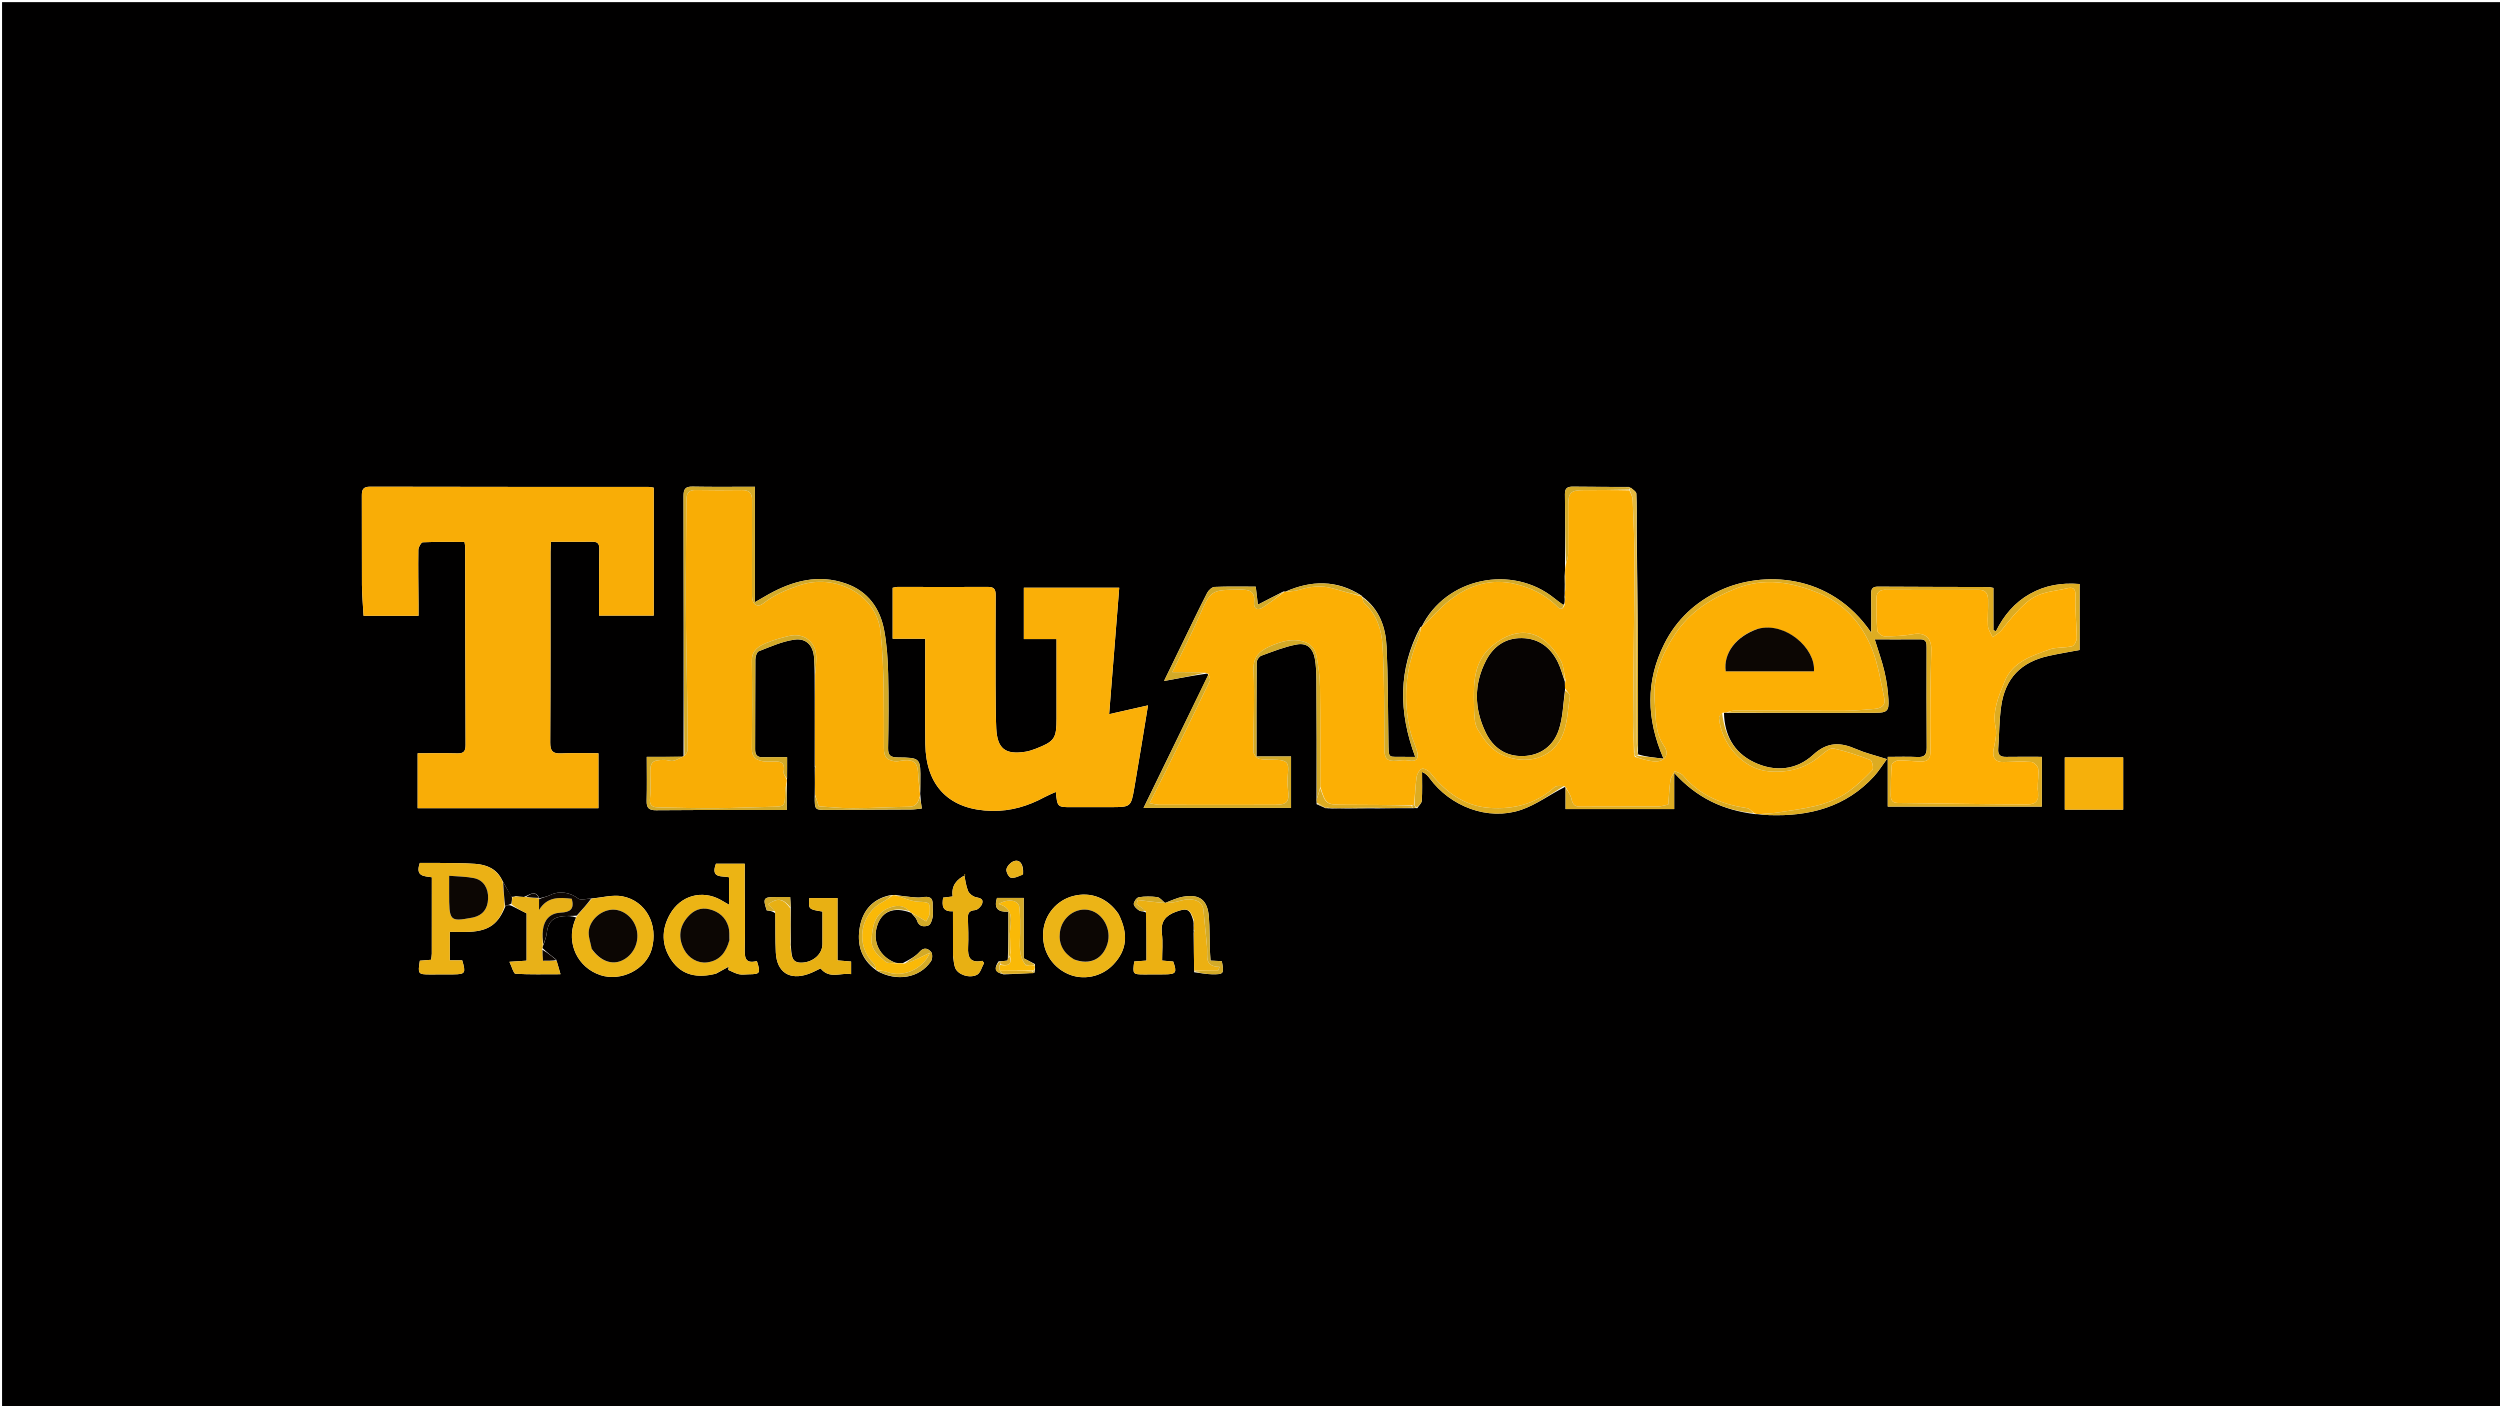 <svg version="1.1" id="Layer_1" xmlns="http://www.w3.org/2000/svg" xmlns:xlink="http://www.w3.org/1999/xlink" x="0px" y="0px"
	 width="100%" viewBox="0 0 1280 720" enable-background="new 0 0 1280 720" xml:space="preserve">
<path fill="#010000" opacity="1" stroke="none" 
	d="
M868,721 
	C578.703,721 289.905,721 1.054,721 
	C1.054,481.066 1.054,241.132 1.054,1.099 
	C427.547,1.099 854.095,1.099 1280.821,1.099 
	C1280.821,241 1280.821,481 1280.821,721 
	C1143.465,721 1005.983,721 868,721 
M511.259,492.208 
	C509.522,494.968 508.416,497.565 513.865,498.897 
	C518.946,498.695 524.027,498.492 529.713,497.972 
	C529.746,497.539 529.78,497.105 529.95,496.087 
	C529.885,495.494 529.821,494.902 529.916,493.619 
	C528.312,492.792 526.709,491.965 524.166,490.654 
	C524.166,481.008 524.166,470.462 524.166,459.751 
	C519.047,459.751 514.674,459.751 510.454,459.751 
	C508.859,464.855 510.694,467.076 516.299,466.776 
	C516.299,474.744 516.299,482.367 516.013,490.919 
	C515.943,491.236 515.872,491.552 515.87,491.839 
	C515.87,491.839 515.907,491.755 514.943,491.933 
	C513.971,492.049 512.999,492.165 511.259,492.208 
M705.874,413.894 
	C711.588,413.803 717.301,413.712 723.664,413.805 
	C724.104,413.738 724.544,413.67 725.658,413.784 
	C726.468,412.484 727.9,411.22 727.978,409.877 
	C728.26,405.007 728.089,400.111 728.089,395.225 
	C730.154,396.093 731.123,397.314 732.043,398.57 
	C742.378,412.68 761.642,420.498 778.87,414.615 
	C786.699,411.941 793.654,406.71 801.221,402.945 
	C801.221,402.945 801.595,402.946 801.562,403.856 
	C801.562,407.27 801.562,410.684 801.562,414.249 
	C820.31,414.249 838.488,414.249 857.183,414.249 
	C857.183,408.263 857.183,402.734 857.183,395.722 
	C868.791,408.524 882.275,414.848 898.687,416.835 
	C899.451,416.829 900.214,416.824 901.766,417.067 
	C903.092,417.157 904.417,417.287 905.745,417.332 
	C926.378,418.04 945.016,413.268 959.509,397.454 
	C961.776,394.981 963.557,392.063 966.066,388.671 
	C960.116,386.763 955.093,385.594 950.444,383.565 
	C942.304,380.014 935.739,379.672 928.258,386.531 
	C919.765,394.318 908.723,395.441 897.928,390.212 
	C887.499,385.161 882.936,376.144 882.671,364.948 
	C883.128,364.882 883.584,364.815 884.919,364.981 
	C910.084,364.975 935.249,364.998 960.414,364.939 
	C966.162,364.925 967.229,363.947 966.891,358.169 
	C966.61,353.375 965.936,348.546 964.84,343.872 
	C963.571,338.459 961.65,333.198 959.851,327.347 
	C967.954,327.347 975.592,327.39 983.229,327.327 
	C986.49,327.3 986.426,329.437 986.424,331.713 
	C986.409,348.711 986.335,365.708 986.483,382.704 
	C986.515,386.359 985.421,387.802 981.646,387.596 
	C976.746,387.33 971.821,387.531 966.534,387.531 
	C966.534,396.352 966.534,404.461 966.534,412.972 
	C992.854,412.972 1019.073,412.972 1045.427,412.972 
	C1045.427,404.348 1045.427,396.127 1045.427,387.503 
	C1039.071,387.503 1033.106,387.419 1027.145,387.539 
	C1024.177,387.598 1022.852,386.515 1023.077,383.451 
	C1023.614,376.146 1023.57,368.766 1024.604,361.537 
	C1026.64,347.299 1034.723,338.966 1048.831,335.829 
	C1054.15,334.646 1059.539,333.781 1064.768,332.796 
	C1064.768,321.369 1064.768,310.296 1064.768,299.024 
	C1055.475,298.249 1047.108,299.7 1039.306,304.094 
	C1031.486,308.499 1025.947,315.11 1021.928,323.2 
	C1021.495,323.015 1021.061,322.829 1020.627,322.644 
	C1020.627,315.448 1020.627,308.252 1020.627,301.033 
	C1019.325,300.79 1018.692,300.57 1018.058,300.568 
	C999.226,300.503 980.394,300.509 961.563,300.364 
	C958.535,300.341 957.963,301.66 958.023,304.303 
	C958.162,310.497 958.067,316.696 958.067,323.937 
	C937.029,293.038 902.075,292.344 880.722,302.298 
	C868.076,308.192 858.297,317.278 852.06,329.785 
	C842.667,348.622 842.786,367.837 851.753,388.444 
	C846.58,387.865 842.661,387.427 838.773,386.278 
	C838.673,385.819 838.573,385.361 838.677,384 
	C838.653,364.35 838.715,344.699 838.578,325.05 
	C838.453,307.244 838.11,289.439 838.017,270.628 
	C837.99,264.662 838.112,258.689 837.804,252.738 
	C837.747,251.638 835.957,250.628 834.064,249.323 
	C824.572,249.284 815.079,249.306 805.589,249.169 
	C802.821,249.129 801.195,249.677 801.242,252.945 
	C801.412,264.923 801.417,276.904 801.283,289.716 
	C801.302,291.138 801.32,292.56 801.104,294.847 
	C801.155,297.244 801.207,299.641 801.109,302.747 
	C801.154,303.467 801.199,304.187 801.042,305.606 
	C801.104,306.083 801.166,306.56 801.093,307.958 
	C801.081,308.578 801.068,309.198 800.29,309.769 
	C798.85,308.656 797.386,307.573 795.974,306.427 
	C774.13,288.695 740.217,295.847 727.885,320.894 
	C727.885,320.894 727.798,320.777 727.212,321.143 
	C715.81,342.565 716.03,364.652 724.612,387.54 
	C722.139,387.54 720.839,387.575 719.541,387.534 
	C710.351,387.246 711.048,389.258 710.867,379.062 
	C710.584,363.088 710.69,347.096 709.935,331.144 
	C709.46,321.115 706.251,311.863 697.508,305.473 
	C697.508,305.473 697.421,305.452 697.048,304.911 
	C684.381,296.772 671.263,297.117 657.996,302.999 
	C657.996,302.999 657.863,302.831 657.129,302.837 
	C652.904,305.017 648.679,307.197 644.04,309.591 
	C643.671,306.512 643.35,303.827 642.936,300.372 
	C635.738,300.372 628.779,300.208 621.84,300.515 
	C620.51,300.574 618.756,302.223 618.059,303.581 
	C613.811,311.857 609.807,320.259 605.73,328.624 
	C602.646,334.954 599.575,341.29 595.995,348.659 
	C603.796,347.205 610.428,345.969 617.876,344.899 
	C618.153,344.921 618.429,344.943 618.597,345.722 
	C607.633,368.223 596.67,390.725 585.498,413.652 
	C611.141,413.652 635.892,413.652 661.013,413.652 
	C661.013,404.892 661.013,396.495 661.013,387.295 
	C655.208,387.295 649.486,387.295 643.324,387.295 
	C643.324,370.705 643.272,354.907 643.429,339.112 
	C643.441,337.935 644.705,336.11 645.796,335.714 
	C651.806,333.53 657.83,331.066 664.073,329.942 
	C669.139,329.03 672.183,331.863 673.177,337.1 
	C673.884,340.826 673.976,344.706 674.002,348.52 
	C674.139,368.668 674.169,388.817 674.056,409.633 
	C674.113,410.087 674.17,410.54 674.093,411.74 
	C675.613,412.384 677.132,413.029 678.901,413.87 
	C678.901,413.87 679.205,413.763 679.205,413.763 
	C679.205,413.763 679.238,413.442 679.708,413.877 
	C680.124,413.838 680.54,413.799 681.84,413.937 
	C684.237,413.877 686.634,413.817 689.944,413.944 
	C694.945,413.87 699.945,413.796 705.874,413.894 
M448.435,496.613 
	C448.435,496.613 448.573,496.613 449.036,497.089 
	C459.08,502.755 470.732,500.805 476.634,492.199 
	C477.432,491.034 477.513,488.253 476.689,487.346 
	C475.24,485.754 473.18,484.67 470.846,487.324 
	C468.739,489.72 465.697,491.293 462.241,493.122 
	C461.132,493.154 460.023,493.186 458.305,492.878 
	C450.154,489.785 446.397,481.79 449.231,473.567 
	C451.647,466.559 457.712,464.111 466.25,467.27 
	C466.437,467.329 466.623,467.388 467.141,468.039 
	C467.938,469.079 469.119,470.007 469.459,471.18 
	C470.434,474.542 473.124,474.631 475.363,473.829 
	C476.512,473.417 477.252,470.955 477.549,469.307 
	C477.894,467.39 477.433,465.343 477.532,463.363 
	C477.742,459.184 475.468,458.855 472.121,459.406 
	C470.208,459.721 468.173,459.431 466.207,459.255 
	C463.777,459.038 461.361,458.656 458.327,458.202 
	C457.918,458.269 457.509,458.336 456.331,458.254 
	C447.212,459.928 441.898,465.773 440.268,474.467 
	C438.644,483.126 440.696,490.988 448.435,496.613 
M275.868,459.327 
	C273.721,455.667 271.325,458.12 268.178,459.259 
	C266.787,459.175 265.395,459.091 263.776,458.795 
	C263.448,458.677 263.186,458.77 262.746,459.285 
	C262.746,459.285 262.444,459.17 261.67,458.955 
	C260.276,456.342 258.883,453.729 257.075,450.626 
	C254.325,444.777 249.135,442.728 243.258,442.294 
	C237.289,441.853 231.28,441.933 225.287,441.838 
	C221.715,441.781 218.142,441.827 214.959,441.827 
	C212.466,448.92 217.327,448.524 221.102,449.155 
	C221.102,462.399 221.11,475.366 221.087,488.332 
	C221.085,489.298 220.862,490.263 220.719,491.41 
	C219.61,491.503 218.646,491.586 217.682,491.666 
	C216.751,491.744 215.821,491.82 214.967,491.89 
	C213.88,498.686 214.031,498.895 220.178,498.92 
	C224.175,498.936 228.172,498.925 232.169,498.875 
	C238.217,498.799 238.575,498.251 236.647,491.699 
	C234.696,491.699 232.623,491.699 230.302,491.699 
	C230.302,486.731 230.302,482.171 230.302,477.105 
	C233.94,477.105 237.257,477.252 240.557,477.078 
	C250.439,476.554 255.315,472.901 258.882,463.684 
	C259.824,463.462 260.766,463.24 261.908,463.766 
	C264.381,465.006 266.853,466.245 269.616,467.63 
	C269.616,475.217 269.616,483.422 269.616,491.859 
	C266.919,492.04 264.541,492.2 260.833,492.449 
	C262.142,495.148 262.935,498.498 263.928,498.559 
	C271.278,499.007 278.668,498.802 286.974,498.802 
	C286.126,495.815 285.568,493.849 284.749,491.255 
	C282.462,489.493 280.174,487.731 277.671,485.335 
	C277.744,484.9 277.816,484.466 278.391,483.461 
	C278.923,481.575 279.73,479.717 279.933,477.796 
	C280.523,472.222 282.956,469.58 288.586,469.081 
	C290.72,468.892 292.883,469.025 294.97,469.757 
	C294.719,470.373 294.457,470.984 294.221,471.606 
	C289.88,483.06 295.836,495.476 307.489,499.273 
	C318.044,502.712 330.716,496.314 333.647,486.067 
	C337.212,473.599 330.841,461.28 318.663,458.926 
	C313.729,457.972 308.296,459.601 302.346,460.071 
	C300.178,460.112 297.297,461.062 295.976,460.024 
	C292.055,456.945 286.438,455.904 281.931,458.166 
	C280.105,459.082 277.988,459.42 275.976,460.012 
	C275.976,460.012 275.983,459.983 275.868,459.327 
M611.122,477.922 
	C611.212,484.282 611.301,490.643 611.415,497.788 
	C614.412,498.149 617.405,498.767 620.408,498.818 
	C626.62,498.924 626.815,498.555 625.563,492.125 
	C623.819,492.036 622.032,491.944 619.799,491.83 
	C619.679,489.933 619.518,488.152 619.462,486.367 
	C619.285,480.72 619.39,475.051 618.938,469.427 
	C618.24,460.756 614.189,457.605 605.612,459.155 
	C602.3,459.754 599.171,461.369 596.529,462.316 
	C595.021,461.138 593.864,459.505 592.514,459.327 
	C589.411,458.917 586.165,458.903 583.082,459.392 
	C581.992,459.565 580.455,461.689 580.496,462.876 
	C580.537,464.058 582.126,465.458 583.366,466.236 
	C584.215,466.768 585.63,466.396 586.99,467.42 
	C586.99,475.514 586.99,483.608 586.99,491.819 
	C584.451,492.007 582.548,492.148 580.724,492.283 
	C579.885,498.82 579.937,498.895 585.982,498.916 
	C589.472,498.928 592.962,498.922 596.452,498.87 
	C602.173,498.784 602.679,497.997 600.686,492.32 
	C599.099,492.176 597.47,492.029 595.001,491.807 
	C595.001,487.127 595.457,482.475 594.889,477.951 
	C594.128,471.889 596.693,468.764 602.111,466.798 
	C607.782,464.74 609.322,465.257 611.043,471.692 
	C611.111,472.137 611.179,472.582 611.124,473.76 
	C611.178,474.498 611.233,475.236 611.131,476.485 
	C611.182,476.656 611.233,476.826 611.122,477.922 
M349.132,387.527 
	C343.364,387.527 337.597,387.527 331.148,387.527 
	C331.148,395.501 331.291,402.765 331.088,410.02 
	C330.985,413.726 332.329,414.889 336.013,414.845 
	C351.794,414.656 367.578,414.726 383.361,414.707 
	C389.784,414.699 396.207,414.705 402.795,414.705 
	C402.795,409.533 402.795,405.258 402.942,400.357 
	C402.894,399.934 402.846,399.511 403.005,398.175 
	C403.005,394.881 403.005,391.588 403.005,387.674 
	C398.579,387.674 394.615,387.584 390.657,387.704 
	C387.642,387.795 386.602,386.512 386.62,383.534 
	C386.714,368.239 386.614,352.942 386.737,337.647 
	C386.749,336.188 387.476,333.822 388.476,333.434 
	C394.425,331.122 400.426,328.4 406.653,327.503 
	C412.967,326.593 416.441,330.637 416.841,337.04 
	C417.006,339.687 417.091,342.339 417.091,345.92 
	C417.152,361.271 417.212,376.622 417.114,392.487 
	C417.171,392.656 417.228,392.826 417.139,393.916 
	C417.204,398.272 417.268,402.628 417.13,407.833 
	C417.106,414.71 417.106,414.721 423.692,414.693 
	C437.945,414.632 452.198,414.575 466.451,414.47 
	C468.175,414.457 469.896,414.156 471.977,413.954 
	C471.616,411.563 471.349,409.795 471.235,407.332 
	C471.15,406.87 471.066,406.407 471.181,405.171 
	C471.19,403.505 471.189,401.838 471.21,400.172 
	C471.36,388.071 471.362,387.95 459.585,387.803 
	C456.008,387.759 454.629,386.821 454.701,382.989 
	C454.937,370.328 455.045,357.654 454.736,344.997 
	C454.554,337.537 454.071,329.988 452.687,322.675 
	C450.559,311.427 444.426,302.775 433.212,298.818 
	C419.103,293.839 406.012,297.35 393.477,304.314 
	C391.521,305.401 389.598,306.547 386.511,308.328 
	C386.511,287.898 386.511,268.7 386.511,249.225 
	C375.348,249.225 365.028,249.381 354.716,249.144 
	C350.891,249.056 349.961,250.363 349.97,254.034 
	C350.091,298.361 350.056,342.687 349.953,387.074 
	C349.953,387.074 350.012,387.183 349.132,387.527 
M404.888,464.257 
	C404.788,462.709 404.687,461.16 404.565,459.281 
	C401.721,459.281 399.444,459.288 397.168,459.28 
	C390.963,459.256 390.501,459.937 392.584,466.107 
	C394.028,466.292 395.483,466.478 397.019,467.641 
	C397.067,474.297 396.892,480.964 397.216,487.606 
	C397.715,497.84 404.302,502.085 414.01,498.628 
	C416.183,497.854 418.221,496.705 420.129,495.818 
	C424.734,501.465 430.441,497.895 435.767,498.747 
	C435.767,496.228 435.767,494.336 435.767,492.314 
	C433.343,492.109 431.283,491.935 428.807,491.726 
	C428.807,480.948 428.807,470.531 428.807,459.811 
	C423.672,459.811 418.997,459.811 414.365,459.811 
	C413.936,465.545 413.936,465.545 421.103,466.712 
	C421.103,472.211 421.135,477.813 421.094,483.415 
	C421.057,488.464 416.43,492.622 410.622,492.894 
	C404.735,493.169 405.401,488.561 404.913,484.337 
	C404.847,483.914 404.781,483.492 404.878,482.138 
	C404.813,476.458 404.749,470.778 404.888,464.257 
M306.396,398.526 
	C306.396,394.415 306.396,390.305 306.396,385.667 
	C299.661,385.667 293.51,385.432 287.388,385.747 
	C283.067,385.97 281.686,384.632 281.713,380.16 
	C281.911,347.673 281.836,315.184 281.863,282.696 
	C281.864,281.078 282.007,279.46 282.104,277.395 
	C289.548,277.395 296.521,277.443 303.492,277.373 
	C306.527,277.343 306.901,278.96 306.846,281.539 
	C306.675,289.7 306.736,297.865 306.713,306.028 
	C306.704,309.115 306.711,312.201 306.711,315.173 
	C316.654,315.173 325.703,315.173 334.722,315.173 
	C334.722,293.09 334.722,271.499 334.722,249.698 
	C333.643,249.537 332.851,249.316 332.058,249.316 
	C284.576,249.291 237.094,249.326 189.612,249.194 
	C185.827,249.183 185.245,250.711 185.266,253.924 
	C185.364,269.084 185.214,284.245 185.315,299.405 
	C185.35,304.672 185.853,309.935 186.147,315.279 
	C195.685,315.279 204.749,315.279 214.284,315.279 
	C214.284,313.107 214.294,311.316 214.282,309.524 
	C214.22,300.195 214.054,290.864 214.192,281.538 
	C214.212,280.171 215.611,277.686 216.459,277.649 
	C223.538,277.333 230.637,277.469 237.822,277.469 
	C237.993,278.692 238.159,279.33 238.16,279.969 
	C238.221,313.789 238.231,347.61 238.374,381.43 
	C238.388,384.682 237.402,385.838 234.105,385.739 
	C227.349,385.538 220.582,385.679 213.839,385.679 
	C213.839,395.543 213.839,404.634 213.839,413.8 
	C244.795,413.8 275.355,413.8 306.398,413.8 
	C306.398,408.772 306.398,404.142 306.396,398.526 
M509.726,350.5 
	C509.725,335.34 509.66,320.179 509.776,305.02 
	C509.799,301.988 509.253,300.476 505.734,300.504 
	C490.408,300.627 475.08,300.5 459.753,300.499 
	C458.822,300.499 457.891,300.804 457.045,300.952 
	C457.045,309.697 457.045,318.101 457.045,327.027 
	C462.713,327.027 467.954,327.027 473.724,327.027 
	C473.724,329.32 473.724,331.107 473.724,332.894 
	C473.725,348.888 473.569,364.884 473.765,380.876 
	C474.032,402.679 486.253,414.8 508.023,415.167 
	C517.588,415.328 526.425,412.664 534.777,408.138 
	C536.585,407.158 538.515,406.402 540.594,405.45 
	C541.375,413.268 541.375,413.269 548.828,413.267 
	C555.492,413.266 562.157,413.283 568.821,413.254 
	C578.942,413.209 579.062,413.215 580.789,403.279 
	C583.171,389.573 585.351,375.833 587.775,361.157 
	C580.974,362.698 574.781,364.101 567.874,365.665 
	C569.628,343.724 571.319,322.56 573.049,300.911 
	C556.598,300.911 540.421,300.911 524.211,300.911 
	C524.211,309.682 524.211,318.093 524.211,327.187 
	C529.96,327.187 535.343,327.187 540.952,327.187 
	C540.952,341.193 540.945,354.508 540.954,367.823 
	C540.961,378.123 539.945,379.646 530.195,383.404 
	C528.496,384.059 526.723,384.637 524.931,384.916 
	C514.696,386.511 510.605,383.32 510.084,372.985 
	C509.724,365.835 509.829,358.662 509.726,350.5 
M366.738,498.44 
	C368.855,497.267 370.972,496.094 373.09,494.921 
	C373.025,495.481 372.959,496.041 372.894,496.602 
	C374.688,497.358 376.424,498.365 378.292,498.794 
	C379.872,499.158 381.606,498.861 383.272,498.843 
	C389.217,498.778 389.51,498.352 387.515,492.066 
	C381.14,493.741 381.205,489.767 381.31,485.05 
	C381.533,475.061 381.325,465.062 381.302,455.067 
	C381.291,450.793 381.3,446.52 381.3,442.227 
	C375.964,442.227 371.206,442.227 366.577,442.227 
	C363.596,450.04 369.991,448.284 373.267,449.17 
	C373.267,453.879 373.267,458.245 373.267,463.244 
	C371.426,462.173 370.188,461.419 368.92,460.721 
	C359.371,455.464 348.459,458.531 343.06,468.032 
	C338.515,476.032 338.685,484.148 343.813,491.624 
	C349.191,499.463 357.14,500.92 366.738,498.44 
M572.649,467.904 
	C567.096,459.742 558.431,456.373 549.288,458.822 
	C541.023,461.036 534.966,468.198 534.161,476.71 
	C533.262,486.208 538.123,494.716 546.667,498.597 
	C554.484,502.149 564,500.202 570.039,493.815 
	C576.936,486.521 577.887,478.403 572.649,467.904 
M1069.525,414.534 
	C1075.284,414.534 1081.043,414.534 1087.068,414.534 
	C1087.068,405.095 1087.068,396.553 1087.068,387.781 
	C1076.893,387.781 1067.03,387.781 1057.171,387.781 
	C1057.171,396.867 1057.171,405.559 1057.171,414.538 
	C1061.246,414.538 1064.894,414.538 1069.525,414.534 
M487.961,489.644 
	C488.301,491.602 488.362,493.663 489.042,495.495 
	C490.315,498.917 496.196,501.117 500.222,499.075 
	C501.99,498.178 502.666,495.13 503.838,493.059 
	C503.546,492.691 503.255,492.323 502.963,491.955 
	C496.603,493.251 495.417,490.013 495.665,484.969 
	C495.91,479.995 495.723,474.994 495.568,470.009 
	C495.486,467.336 496.348,466.226 499.208,465.97 
	C500.55,465.85 502.384,464.109 502.84,462.722 
	C503.74,459.984 501.476,459.837 499.387,459.295 
	C497.916,458.914 496.182,457.495 495.619,456.111 
	C494.558,453.501 494.255,450.583 493.657,447.789 
	C493.645,447.735 493.879,447.63 493.998,447.549 
	C494.055,447.652 494.113,447.755 494.283,448.058 
	C489.77,450.222 486.958,453.573 487.778,458.998 
	C485.902,459.225 484.472,459.398 482.89,459.59 
	C482.261,463.632 482.376,466.845 487.919,466.572 
	C487.919,474.173 487.919,481.471 487.961,489.644 
M523.82,447.566 
	C524.188,442.563 522.177,439.718 518.896,441.008 
	C517.344,441.618 515.626,443.482 515.311,445.045 
	C515.045,446.36 516.471,449.119 517.56,449.357 
	C519.379,449.755 521.527,448.653 523.82,447.566 
z"/>
<path fill="#FCAF04" opacity="1" stroke="none" 
	d="
M801.056,309.818 
	C801.068,309.198 801.081,308.578 801.32,307.314 
	C801.445,306.082 801.344,305.494 801.244,304.907 
	C801.199,304.187 801.154,303.467 801.371,302.085 
	C801.534,298.943 801.436,296.462 801.338,293.982 
	C801.32,292.56 801.302,291.138 801.692,289.122 
	C802.38,286.775 802.882,285.025 802.901,283.269 
	C802.985,275.163 802.92,267.056 802.938,258.949 
	C802.952,252.107 804.141,250.975 811.117,250.947 
	C818.726,250.917 826.335,250.859 834.254,251.069 
	C835.037,252.859 835.866,254.379 835.927,255.93 
	C836.345,266.552 836.895,277.182 836.853,287.807 
	C836.75,314.569 836.307,341.33 836.119,368.092 
	C836.08,373.725 836.549,379.361 836.57,385.077 
	C836.523,385.767 836.69,386.374 836.893,387.023 
	C836.93,387.065 837.006,387.147 837.117,387.504 
	C840.611,388.557 843.973,389.695 847.379,389.846 
	C852.417,390.069 854.927,386.152 852.024,381.99 
	C847.087,374.911 847.869,366.754 847.207,359.119 
	C846.114,346.527 850.725,335.11 857.699,324.612 
	C865.379,313.051 876.332,306.25 889.007,301.27 
	C903.568,295.551 917.486,298.075 931.093,303.638 
	C944.26,309.021 953.274,319.271 958.441,332.209 
	C961.659,340.268 962.958,349.124 964.791,357.693 
	C965.58,361.382 962.787,362.699 959.677,362.963 
	C954.382,363.412 949.069,363.931 943.763,363.941 
	C925.28,363.978 906.797,363.785 888.313,363.763 
	C886.89,363.761 885.465,364.405 884.041,364.749 
	C883.584,364.815 883.128,364.882 882.058,364.894 
	C880.986,365.802 880.054,366.809 880.14,367.72 
	C881.367,380.666 892.09,393.806 905.755,394.949 
	C916.007,395.807 925.089,393.21 932.899,386.282 
	C934.559,384.808 937.148,382.839 938.839,383.215 
	C945.231,384.637 951.504,386.736 957.621,389.102 
	C958.565,389.467 959.41,393.452 958.676,394.229 
	C954.947,398.18 950.944,401.987 946.554,405.178 
	C935.804,412.993 922.859,413.962 910.308,415.987 
	C907.233,416.483 904.089,416.552 900.977,416.818 
	C900.214,416.824 899.451,416.829 898.255,416.424 
	C896.744,415.245 895.742,413.961 894.574,413.787 
	C881.736,411.872 870.329,407.32 861.72,397.063 
	C860.769,395.93 858.915,395.555 857.481,394.828 
	C856.711,396.369 855.499,397.844 855.259,399.463 
	C854.662,403.487 854.508,407.578 854.153,411.925 
	C852.228,412.309 850.464,412.954 848.696,412.965 
	C835.537,413.048 822.377,412.95 809.217,413.044 
	C806.298,413.065 805.204,411.879 804.609,409.094 
	C804.147,406.928 802.638,404.987 801.595,402.946 
	C801.595,402.946 801.221,402.945 800.964,402.502 
	C799.064,402.375 796.919,402.135 795.856,403.094 
	C786.405,411.617 775.035,414.475 762.85,413.661 
	C749.897,412.796 740.197,405.631 732.3,395.668 
	C731.366,394.49 728.992,393.216 727.982,393.641 
	C726.679,394.19 725.499,396.327 725.283,397.919 
	C724.645,402.62 724.507,407.389 723.892,412.153 
	C723.427,412.216 723.244,412.258 722.591,412.245 
	C711.024,412.14 699.926,412.092 688.828,412.039 
	C678.901,411.991 678.901,411.988 675.972,402.729 
	C675.943,385.424 676.093,368.599 675.843,351.779 
	C675.76,346.177 675.017,340.512 673.839,335.035 
	C673.361,332.816 671.319,330.122 669.285,329.203 
	C663.512,326.595 657.521,327.904 651.882,330.203 
	C646.036,332.587 641.389,335.284 641.807,343.45 
	C642.512,357.219 641.667,371.064 641.742,384.876 
	C641.749,386.152 643.501,388.261 644.748,388.52 
	C647.755,389.147 650.946,388.839 654.056,389.031 
	C658.941,389.332 659.992,390.846 659.451,395.647 
	C659.137,398.431 659.083,401.314 659.433,404.087 
	C660.234,410.436 659.172,412.036 652.889,412.059 
	C633.068,412.132 613.246,412.1 593.425,412.053 
	C592.056,412.049 590.688,411.586 588.556,411.198 
	C591.468,405.484 594.064,400.529 596.535,395.513 
	C604.223,379.911 611.898,364.302 619.431,348.626 
	C619.862,347.729 618.978,346.2 618.706,344.965 
	C618.429,344.943 618.153,344.921 617.321,344.51 
	C611.393,344.12 606.019,344.12 600.235,344.12 
	C604.95,334.404 609.819,325.171 613.969,315.625 
	C619.781,302.255 619.933,302.029 634.534,301.868 
	C639.41,301.814 642.767,302.446 642.111,308.529 
	C641.794,311.469 643.793,312.717 646.247,311.184 
	C650.283,308.663 654.007,305.642 657.863,302.831 
	C657.863,302.831 657.996,302.999 658.358,302.983 
	C660.848,302.674 663.067,302.667 665.088,302.033 
	C670.772,300.248 676.427,299.543 682.257,301.229 
	C687.297,302.688 692.365,304.048 697.421,305.452 
	C697.421,305.452 697.508,305.473 697.453,305.872 
	C697.787,307.157 697.948,308.295 698.602,308.893 
	C704.931,314.669 707.383,322.594 707.842,330.367 
	C708.89,348.102 708.689,365.916 708.791,383.699 
	C708.817,388.277 710.354,390.015 714.909,389.507 
	C717.032,389.271 719.259,388.992 721.318,389.378 
	C725.766,390.211 726.409,387.9 725.512,384.564 
	C724.614,381.225 722.931,378.087 722.136,374.731 
	C718.308,358.576 719.433,342.784 725.954,327.421 
	C726.844,325.324 727.197,322.997 727.798,320.777 
	C727.798,320.777 727.885,320.894 728.165,320.817 
	C733.018,316.243 737.234,311.29 742.244,307.346 
	C752.173,299.532 763.333,295.905 776.168,299.076 
	C783.911,300.989 790.714,304.317 796.545,309.801 
	C797.599,310.792 799.573,313.469 801.056,309.818 
M801.223,352.298 
	C801.209,351.201 801.195,350.104 801.557,348.349 
	C800.761,344.915 800.691,341.08 799.05,338.113 
	C790.301,322.292 777.331,319.767 764.106,330.575 
	C754.371,338.531 754.392,350.005 754.686,361.22 
	C754.798,365.463 754.691,370.401 756.755,373.742 
	C759.866,378.775 763.348,383.973 769.441,386.612 
	C781.128,391.674 793.967,388.722 799.491,377.555 
	C802.581,371.308 802.657,363.532 803.786,356.397 
	C803.938,355.435 802.301,354.191 801.223,352.298 
M899.7,322.036 
	C888.808,325.84 882.286,334.481 883.57,343.725 
	C898.612,343.725 913.69,343.725 928.741,343.725 
	C929.739,331.915 914.054,318.174 899.7,322.036 
z"/>
<path fill="#F9AD06" opacity="1" stroke="none" 
	d="
M306.397,399.019 
	C306.398,404.142 306.398,408.772 306.398,413.8 
	C275.355,413.8 244.795,413.8 213.839,413.8 
	C213.839,404.634 213.839,395.543 213.839,385.679 
	C220.582,385.679 227.349,385.538 234.105,385.739 
	C237.402,385.838 238.388,384.682 238.374,381.43 
	C238.231,347.61 238.221,313.789 238.16,279.969 
	C238.159,279.33 237.993,278.692 237.822,277.469 
	C230.637,277.469 223.538,277.333 216.459,277.649 
	C215.611,277.686 214.212,280.171 214.192,281.538 
	C214.054,290.864 214.22,300.195 214.282,309.524 
	C214.294,311.316 214.284,313.107 214.284,315.279 
	C204.749,315.279 195.685,315.279 186.147,315.279 
	C185.853,309.935 185.35,304.672 185.315,299.405 
	C185.214,284.245 185.364,269.084 185.266,253.924 
	C185.245,250.711 185.827,249.183 189.612,249.194 
	C237.094,249.326 284.576,249.291 332.058,249.316 
	C332.851,249.316 333.643,249.537 334.722,249.698 
	C334.722,271.499 334.722,293.09 334.722,315.173 
	C325.703,315.173 316.654,315.173 306.711,315.173 
	C306.711,312.201 306.704,309.115 306.713,306.028 
	C306.736,297.865 306.675,289.7 306.846,281.539 
	C306.901,278.96 306.527,277.343 303.492,277.373 
	C296.521,277.443 289.548,277.395 282.104,277.395 
	C282.007,279.46 281.864,281.078 281.863,282.696 
	C281.836,315.184 281.911,347.673 281.713,380.16 
	C281.686,384.632 283.067,385.97 287.388,385.747 
	C293.51,385.432 299.661,385.667 306.396,385.667 
	C306.396,390.305 306.396,394.415 306.397,399.019 
z"/>
<path fill="#F9AD05" opacity="1" stroke="none" 
	d="
M417.332,406.984 
	C417.268,402.628 417.204,398.272 417.319,393.347 
	C417.62,392.457 417.545,392.189 417.273,391.973 
	C417.212,376.622 417.152,361.271 417.343,345.097 
	C417.716,341.621 417.988,338.965 417.928,336.318 
	C417.753,328.64 411.558,323.812 404.039,325.596 
	C400.159,326.517 396.256,327.571 392.59,329.107 
	C388.593,330.782 384.867,332.795 384.943,338.351 
	C385.149,353.347 385.142,368.348 384.943,383.344 
	C384.889,387.478 386.99,389.067 390.411,389.721 
	C392.025,390.03 393.734,389.969 395.391,389.892 
	C399.097,389.717 402.177,389.917 401.227,395.133 
	C401.011,396.317 402.237,397.763 402.798,399.089 
	C402.846,399.511 402.894,399.934 402.673,401.025 
	C402.268,403.007 402.037,404.319 402.01,405.636 
	C401.856,413.054 401.872,412.966 394.405,413.1 
	C385.115,413.266 375.829,413.764 366.54,413.809 
	C356.586,413.858 346.629,413.588 336.675,413.366 
	C333.649,413.299 332.396,411.933 332.813,408.552 
	C333.298,404.621 333.034,400.587 332.945,396.601 
	C332.802,390.178 333.781,389.077 340.305,389.066 
	C341.78,389.064 343.349,389.854 344.709,389.547 
	C346.56,389.128 348.252,388.004 350.012,387.183 
	C350.012,387.183 349.953,387.074 350.332,387.026 
	C351.145,386.08 351.949,385.184 351.956,384.281 
	C352.022,376.327 352.008,368.37 351.901,360.416 
	C351.667,343.11 351.203,325.807 351.134,308.501 
	C351.065,290.872 351.381,273.241 351.471,255.611 
	C351.488,252.258 352.893,250.834 356.32,250.898 
	C364.146,251.044 371.979,251.074 379.806,250.929 
	C383.735,250.856 385.132,252.575 385.069,256.338 
	C384.947,263.666 385.062,270.997 385.057,278.326 
	C385.05,287.321 384.941,296.317 385.037,305.311 
	C385.081,309.47 387.801,311.272 390.703,309.006 
	C396.264,304.663 402.454,302.041 409.117,299.726 
	C427.454,293.354 448.802,304.211 450.821,323.39 
	C452.903,343.158 452.498,363.216 452.547,383.149 
	C452.558,387.766 454.339,389.171 457.926,389.751 
	C459.503,390.005 461.206,389.444 462.856,389.289 
	C467.875,388.82 469.811,390.63 470.05,395.656 
	C470.213,399.093 470.661,402.516 470.982,405.945 
	C471.066,406.407 471.15,406.87 470.927,407.962 
	C469.95,411.198 468.8,412.989 465.609,413.043 
	C455.992,413.205 446.379,413.798 436.763,413.833 
	C430.725,413.855 424.684,413.176 419.21,412.846 
	C418.434,410.425 417.883,408.705 417.332,406.984 
z"/>
<path fill="#FAAF07" opacity="1" stroke="none" 
	d="
M509.726,351 
	C509.829,358.662 509.724,365.835 510.084,372.985 
	C510.605,383.32 514.696,386.511 524.931,384.916 
	C526.723,384.637 528.496,384.059 530.195,383.404 
	C539.945,379.646 540.961,378.123 540.954,367.823 
	C540.945,354.508 540.952,341.193 540.952,327.187 
	C535.343,327.187 529.96,327.187 524.211,327.187 
	C524.211,318.093 524.211,309.682 524.211,300.911 
	C540.421,300.911 556.598,300.911 573.049,300.911 
	C571.319,322.56 569.628,343.724 567.874,365.665 
	C574.781,364.101 580.974,362.698 587.775,361.157 
	C585.351,375.833 583.171,389.573 580.789,403.279 
	C579.062,413.215 578.942,413.209 568.821,413.254 
	C562.157,413.283 555.492,413.266 548.828,413.267 
	C541.375,413.269 541.375,413.268 540.594,405.45 
	C538.515,406.402 536.585,407.158 534.777,408.138 
	C526.425,412.664 517.588,415.328 508.023,415.167 
	C486.253,414.8 474.032,402.679 473.765,380.876 
	C473.569,364.884 473.725,348.888 473.724,332.894 
	C473.724,331.107 473.724,329.32 473.724,327.027 
	C467.954,327.027 462.713,327.027 457.045,327.027 
	C457.045,318.101 457.045,309.697 457.045,300.952 
	C457.891,300.804 458.822,300.499 459.753,300.499 
	C475.08,300.5 490.408,300.627 505.734,300.504 
	C509.253,300.476 509.799,301.988 509.776,305.02 
	C509.66,320.179 509.725,335.34 509.726,351 
z"/>
<path fill="#DDAC22" opacity="1" stroke="none" 
	d="
M884.48,364.865 
	C885.465,364.405 886.89,363.761 888.313,363.763 
	C906.797,363.785 925.28,363.978 943.763,363.941 
	C949.069,363.931 954.382,363.412 959.677,362.963 
	C962.787,362.699 965.58,361.382 964.791,357.693 
	C962.958,349.124 961.659,340.268 958.441,332.209 
	C953.274,319.271 944.26,309.021 931.093,303.638 
	C917.486,298.075 903.568,295.551 889.007,301.27 
	C876.332,306.25 865.379,313.051 857.699,324.612 
	C850.725,335.11 846.114,346.527 847.207,359.119 
	C847.869,366.754 847.087,374.911 852.024,381.99 
	C854.927,386.152 852.417,390.069 847.379,389.846 
	C843.973,389.695 840.611,388.557 837.406,387.466 
	C837.969,387.044 838.356,387.016 838.742,386.989 
	C842.661,387.427 846.58,387.865 851.753,388.444 
	C842.786,367.837 842.667,348.622 852.06,329.785 
	C858.297,317.278 868.076,308.192 880.722,302.298 
	C902.075,292.344 937.029,293.038 958.067,323.937 
	C958.067,316.696 958.162,310.497 958.023,304.303 
	C957.963,301.66 958.535,300.341 961.563,300.364 
	C980.394,300.509 999.226,300.503 1018.058,300.568 
	C1018.692,300.57 1019.325,300.79 1020.627,301.033 
	C1020.627,308.252 1020.627,315.448 1020.627,322.644 
	C1021.061,322.829 1021.495,323.015 1021.928,323.2 
	C1025.947,315.11 1031.486,308.499 1039.306,304.094 
	C1047.108,299.7 1055.475,298.249 1064.768,299.024 
	C1064.768,310.296 1064.768,321.369 1064.768,332.796 
	C1059.539,333.781 1054.15,334.646 1048.831,335.829 
	C1034.723,338.966 1026.64,347.299 1024.604,361.537 
	C1023.57,368.766 1023.614,376.146 1023.077,383.451 
	C1022.852,386.515 1024.177,387.598 1027.145,387.539 
	C1033.106,387.419 1039.071,387.503 1045.427,387.503 
	C1045.427,396.127 1045.427,404.348 1045.427,412.972 
	C1019.073,412.972 992.854,412.972 966.534,412.972 
	C966.534,404.461 966.534,396.352 966.534,387.531 
	C971.821,387.531 976.746,387.33 981.646,387.596 
	C985.421,387.802 986.515,386.359 986.483,382.704 
	C986.335,365.708 986.409,348.711 986.424,331.713 
	C986.426,329.437 986.49,327.3 983.229,327.327 
	C975.592,327.39 967.954,327.347 959.851,327.347 
	C961.65,333.198 963.571,338.459 964.84,343.872 
	C965.936,348.546 966.61,353.375 966.891,358.169 
	C967.229,363.947 966.162,364.925 960.414,364.939 
	C935.249,364.998 910.084,364.975 884.48,364.865 
M1043.183,403.195 
	C1043.361,399.983 1043.91,396.728 1043.542,393.579 
	C1043.387,392.258 1041.365,390.237 1040.064,390.133 
	C1035.439,389.764 1030.753,389.959 1026.102,390.177 
	C1021.841,390.376 1019.966,388.204 1020.68,383.955 
	C1021.311,380.198 1022.554,376.164 1021.791,372.626 
	C1019.922,363.954 1023.283,356.625 1026.287,349.093 
	C1030.419,338.735 1040.166,335.878 1049.281,332.537 
	C1052.857,331.227 1057.091,331.81 1060.867,330.883 
	C1061.999,330.606 1063.319,328.134 1063.31,326.676 
	C1063.263,319.583 1062.326,312.471 1062.656,305.409 
	C1062.845,301.36 1061.458,300.399 1058.258,301.21 
	C1051.331,302.965 1044.356,302.696 1037.848,308.267 
	C1032.698,312.676 1028.836,317.508 1024.837,322.611 
	C1023.66,324.113 1021.765,325.053 1020.199,326.251 
	C1019.364,324.32 1017.939,322.426 1017.813,320.449 
	C1017.527,315.986 1018.077,311.475 1017.906,306.999 
	C1017.8,304.227 1016.875,301.967 1013.114,302.002 
	C998.527,302.139 983.938,302.023 969.35,302.003 
	C968.184,302.001 967.014,302.068 965.853,301.998 
	C962.899,301.821 960.799,302.953 960.755,306.072 
	C960.676,311.673 960.699,317.296 961.179,322.867 
	C961.276,323.996 963.586,325.807 964.874,325.805 
	C969.786,325.797 974.773,325.579 979.591,324.682 
	C985.57,323.57 988.989,326.738 988.829,332.709 
	C988.369,349.827 988.134,366.962 988.424,384.081 
	C988.499,388.504 987.189,389.975 983.34,389.901 
	C979.553,389.828 975.769,389.248 971.992,389.326 
	C970.791,389.351 968.668,390.685 968.59,391.564 
	C968.14,396.676 968.102,401.83 968.074,406.971 
	C968.062,409.276 968.603,411.096 971.718,411.125 
	C993.513,411.332 1015.306,411.78 1037.101,411.909 
	C1042.974,411.943 1044.315,409.847 1043.183,403.195 
z"/>
<path fill="#ECB414" opacity="1" stroke="none" 
	d="
M366.369,498.588 
	C357.14,500.92 349.191,499.463 343.813,491.624 
	C338.685,484.148 338.515,476.032 343.06,468.032 
	C348.459,458.531 359.371,455.464 368.92,460.721 
	C370.188,461.419 371.426,462.173 373.267,463.244 
	C373.267,458.245 373.267,453.879 373.267,449.17 
	C369.991,448.284 363.596,450.04 366.577,442.227 
	C371.206,442.227 375.964,442.227 381.3,442.227 
	C381.3,446.52 381.291,450.793 381.302,455.067 
	C381.325,465.062 381.533,475.061 381.31,485.05 
	C381.205,489.767 381.14,493.741 387.515,492.066 
	C389.51,498.352 389.217,498.778 383.272,498.843 
	C381.606,498.861 379.872,499.158 378.292,498.794 
	C376.424,498.365 374.688,497.358 372.894,496.602 
	C372.959,496.041 373.025,495.481 373.09,494.921 
	C370.972,496.094 368.855,497.267 366.369,498.588 
M373.56,480.909 
	C373.389,478.776 373.561,476.543 372.976,474.53 
	C371.565,469.672 368.074,466.743 363.225,465.544 
	C358.725,464.43 355.092,466.089 352.124,469.469 
	C347.802,474.393 347.142,480.143 350.211,486.098 
	C352.481,490.504 357.204,493.36 362.071,492.735 
	C368.485,491.91 371.787,487.598 373.56,480.909 
z"/>
<path fill="#EBB115" opacity="1" stroke="none" 
	d="
M258.358,463.952 
	C255.315,472.901 250.439,476.554 240.557,477.078 
	C237.257,477.252 233.94,477.105 230.302,477.105 
	C230.302,482.171 230.302,486.731 230.302,491.699 
	C232.623,491.699 234.696,491.699 236.647,491.699 
	C238.575,498.251 238.217,498.799 232.169,498.875 
	C228.172,498.925 224.175,498.936 220.178,498.92 
	C214.031,498.895 213.88,498.686 214.967,491.89 
	C215.821,491.82 216.751,491.744 217.682,491.666 
	C218.646,491.586 219.61,491.503 220.719,491.41 
	C220.862,490.263 221.085,489.298 221.087,488.332 
	C221.11,475.366 221.102,462.399 221.102,449.155 
	C217.327,448.524 212.466,448.92 214.959,441.827 
	C218.142,441.827 221.715,441.781 225.287,441.838 
	C231.28,441.933 237.289,441.853 243.258,442.294 
	C249.135,442.728 254.325,444.777 257.364,451.326 
	C257.888,456.001 258.123,459.976 258.358,463.952 
M229.96,457.529 
	C229.945,471.693 230.221,471.984 241.678,469.851 
	C241.842,469.821 242.008,469.804 242.17,469.767 
	C247.11,468.647 249.676,465.463 249.908,460.167 
	C250.143,454.827 247.601,450.625 242.76,449.614 
	C238.801,448.786 234.663,448.807 229.963,448.396 
	C229.963,451.657 229.963,454.103 229.96,457.529 
z"/>
<path fill="#ECB416" opacity="1" stroke="none" 
	d="
M572.823,468.226 
	C577.887,478.403 576.936,486.521 570.039,493.815 
	C564,500.202 554.484,502.149 546.667,498.597 
	C538.123,494.716 533.262,486.208 534.161,476.71 
	C534.966,468.198 541.023,461.036 549.288,458.822 
	C558.431,456.373 567.096,459.742 572.823,468.226 
M550.273,491.392 
	C558.064,494.304 564.637,491.081 567.022,483.182 
	C569.188,476.012 564.894,467.805 558.065,466.059 
	C551.051,464.265 543.667,469.437 542.671,477.253 
	C541.912,483.214 544.333,487.941 550.273,491.392 
z"/>
<path fill="#ECB416" opacity="1" stroke="none" 
	d="
M303.09,460.054 
	C308.296,459.601 313.729,457.972 318.663,458.926 
	C330.841,461.28 337.212,473.599 333.647,486.067 
	C330.716,496.314 318.044,502.712 307.489,499.273 
	C295.836,495.476 289.88,483.06 294.221,471.606 
	C294.457,470.984 294.719,470.373 295.261,469.175 
	C298.065,465.747 300.577,462.9 303.09,460.054 
M303.119,486.153 
	C307.398,492.051 313.195,494.182 318.444,491.787 
	C324.117,489.199 327.301,482.86 326.1,476.547 
	C324.953,470.516 319.808,465.866 314.145,465.743 
	C308.469,465.619 302.409,470.276 301.493,476.364 
	C301.057,479.262 302.312,482.415 303.119,486.153 
z"/>
<path fill="#F6B00B" opacity="1" stroke="none" 
	d="
M1069.033,414.536 
	C1064.894,414.538 1061.246,414.538 1057.171,414.538 
	C1057.171,405.559 1057.171,396.867 1057.171,387.781 
	C1067.03,387.781 1076.893,387.781 1087.068,387.781 
	C1087.068,396.553 1087.068,405.095 1087.068,414.534 
	C1081.043,414.534 1075.284,414.534 1069.033,414.536 
z"/>
<path fill="#E8B013" opacity="1" stroke="none" 
	d="
M404.723,484.957 
	C405.401,488.561 404.735,493.169 410.622,492.894 
	C416.43,492.622 421.057,488.464 421.094,483.415 
	C421.135,477.813 421.103,472.211 421.103,466.712 
	C413.936,465.545 413.936,465.545 414.365,459.811 
	C418.997,459.811 423.672,459.811 428.807,459.811 
	C428.807,470.531 428.807,480.948 428.807,491.726 
	C431.283,491.935 433.343,492.109 435.767,492.314 
	C435.767,494.336 435.767,496.228 435.767,498.747 
	C430.441,497.895 424.734,501.465 420.129,495.818 
	C418.221,496.705 416.183,497.854 414.01,498.628 
	C404.302,502.085 397.715,497.84 397.216,487.606 
	C396.892,480.964 397.067,474.297 396.877,466.867 
	C395.58,465.101 394.426,464.109 393.184,463.042 
	C398.183,459.446 400.952,460.033 404.684,465.098 
	C404.749,470.778 404.813,476.458 404.659,482.769 
	C404.535,483.92 404.629,484.438 404.723,484.957 
z"/>
<path fill="#D3AA28" opacity="1" stroke="none" 
	d="
M471.082,405.558 
	C470.661,402.516 470.213,399.093 470.05,395.656 
	C469.811,390.63 467.875,388.82 462.856,389.289 
	C461.206,389.444 459.503,390.005 457.926,389.751 
	C454.339,389.171 452.558,387.766 452.547,383.149 
	C452.498,363.216 452.903,343.158 450.821,323.39 
	C448.802,304.211 427.454,293.354 409.117,299.726 
	C402.454,302.041 396.264,304.663 390.703,309.006 
	C387.801,311.272 385.081,309.47 385.037,305.311 
	C384.941,296.317 385.05,287.321 385.057,278.326 
	C385.062,270.997 384.947,263.666 385.069,256.338 
	C385.132,252.575 383.735,250.856 379.806,250.929 
	C371.979,251.074 364.146,251.044 356.32,250.898 
	C352.893,250.834 351.488,252.258 351.471,255.611 
	C351.381,273.241 351.065,290.872 351.134,308.501 
	C351.203,325.807 351.667,343.11 351.901,360.416 
	C352.008,368.37 352.022,376.327 351.956,384.281 
	C351.949,385.184 351.145,386.08 350.386,386.997 
	C350.056,342.687 350.091,298.361 349.97,254.034 
	C349.961,250.363 350.891,249.056 354.716,249.144 
	C365.028,249.381 375.348,249.225 386.511,249.225 
	C386.511,268.7 386.511,287.898 386.511,308.328 
	C389.598,306.547 391.521,305.401 393.477,304.314 
	C406.012,297.35 419.103,293.839 433.212,298.818 
	C444.426,302.775 450.559,311.427 452.687,322.675 
	C454.071,329.988 454.554,337.537 454.736,344.997 
	C455.045,357.654 454.937,370.328 454.701,382.989 
	C454.629,386.821 456.008,387.759 459.585,387.803 
	C471.362,387.95 471.36,388.071 471.21,400.172 
	C471.189,401.838 471.19,403.505 471.082,405.558 
z"/>
<path fill="#ECB012" opacity="1" stroke="none" 
	d="
M611.391,497.004 
	C611.301,490.643 611.212,484.282 611.302,477.348 
	C611.601,476.466 611.536,476.199 611.287,475.974 
	C611.233,475.236 611.178,474.498 611.323,473.212 
	C611.417,472.119 611.313,471.575 611.208,471.032 
	C609.322,465.257 607.782,464.74 602.111,466.798 
	C596.693,468.764 594.128,471.889 594.889,477.951 
	C595.457,482.475 595.001,487.127 595.001,491.807 
	C597.47,492.029 599.099,492.176 600.686,492.32 
	C602.679,497.997 602.173,498.784 596.452,498.87 
	C592.962,498.922 589.472,498.928 585.982,498.916 
	C579.937,498.895 579.885,498.82 580.724,492.283 
	C582.548,492.148 584.451,492.007 586.99,491.819 
	C586.99,483.608 586.99,475.514 586.703,466.706 
	C584.936,464.983 583.457,463.973 581.977,462.964 
	C582.169,462.239 582.36,461.515 582.552,460.79 
	C586.443,461.256 590.325,461.812 594.227,462.149 
	C596.303,462.329 598.44,462.335 600.498,462.051 
	C603.416,461.649 606.326,460.292 609.167,460.471 
	C612.399,460.675 615.812,461.675 616.177,466.129 
	C616.7,472.509 617.527,478.865 618.028,485.246 
	C618.366,489.557 616.477,494.903 624.458,495.045 
	C624.176,495.698 623.894,496.351 623.612,497.004 
	C619.538,497.004 615.465,497.004 611.391,497.004 
z"/>
<path fill="#D3AA28" opacity="1" stroke="none" 
	d="
M618.652,345.344 
	C618.978,346.2 619.862,347.729 619.431,348.626 
	C611.898,364.302 604.223,379.911 596.535,395.513 
	C594.064,400.529 591.468,405.484 588.556,411.198 
	C590.688,411.586 592.056,412.049 593.425,412.053 
	C613.246,412.1 633.068,412.132 652.889,412.059 
	C659.172,412.036 660.234,410.436 659.433,404.087 
	C659.083,401.314 659.137,398.431 659.451,395.647 
	C659.992,390.846 658.941,389.332 654.056,389.031 
	C650.946,388.839 647.755,389.147 644.748,388.52 
	C643.501,388.261 641.749,386.152 641.742,384.876 
	C641.667,371.064 642.512,357.219 641.807,343.45 
	C641.389,335.284 646.036,332.587 651.882,330.203 
	C657.521,327.904 663.512,326.595 669.285,329.203 
	C671.319,330.122 673.361,332.816 673.839,335.035 
	C675.017,340.512 675.76,346.177 675.843,351.779 
	C676.093,368.599 675.943,385.424 675.958,403.068 
	C675.39,405.581 674.813,407.273 674.237,408.966 
	C674.169,388.817 674.139,368.668 674.002,348.52 
	C673.976,344.706 673.884,340.826 673.177,337.1 
	C672.183,331.863 669.139,329.03 664.073,329.942 
	C657.83,331.066 651.806,333.53 645.796,335.714 
	C644.705,336.11 643.441,337.935 643.429,339.112 
	C643.272,354.907 643.324,370.705 643.324,387.295 
	C649.486,387.295 655.208,387.295 661.013,387.295 
	C661.013,396.495 661.013,404.892 661.013,413.652 
	C635.892,413.652 611.141,413.652 585.498,413.652 
	C596.67,390.725 607.633,368.223 618.652,345.344 
z"/>
<path fill="#E8B118" opacity="1" stroke="none" 
	d="
M264.004,459.007 
	C265.395,459.091 266.787,459.175 268.955,459.278 
	C271.815,459.526 273.899,459.754 275.983,459.983 
	C275.983,459.983 275.976,460.012 275.979,460.409 
	C275.983,462.518 275.983,464.229 275.983,465.94 
	C280.221,458.932 286.448,459.455 292.757,460.17 
	C294.215,465.575 291.809,467.042 287.048,467.274 
	C281.726,467.533 278.608,470.8 277.967,476.127 
	C277.655,478.728 277.898,481.395 277.889,484.031 
	C277.816,484.466 277.744,484.9 277.647,485.974 
	C277.756,488.36 277.891,490.108 278.027,491.884 
	C280.73,491.884 282.87,491.884 285.009,491.884 
	C285.568,493.849 286.126,495.815 286.974,498.802 
	C278.668,498.802 271.278,499.007 263.928,498.559 
	C262.935,498.498 262.142,495.148 260.833,492.449 
	C264.541,492.2 266.919,492.04 269.616,491.859 
	C269.616,483.422 269.616,475.217 269.616,467.63 
	C266.853,466.245 264.381,465.006 261.893,463.008 
	C262.066,461.223 262.255,460.196 262.444,459.17 
	C262.444,459.17 262.746,459.285 263.128,459.25 
	C263.675,459.145 263.839,459.076 264.004,459.007 
z"/>
<path fill="#E8B013" opacity="1" stroke="none" 
	d="
M487.94,489.206 
	C487.919,481.471 487.919,474.173 487.919,466.572 
	C482.376,466.845 482.261,463.632 482.89,459.59 
	C484.472,459.398 485.902,459.225 487.778,458.998 
	C486.958,453.573 489.77,450.222 494.283,448.058 
	C494.113,447.755 494.055,447.652 493.997,447.549 
	C493.879,447.63 493.645,447.735 493.657,447.789 
	C494.255,450.583 494.558,453.501 495.619,456.111 
	C496.182,457.495 497.916,458.914 499.387,459.295 
	C501.476,459.837 503.74,459.984 502.84,462.722 
	C502.384,464.109 500.55,465.85 499.208,465.97 
	C496.348,466.226 495.486,467.336 495.568,470.009 
	C495.723,474.994 495.91,479.995 495.665,484.969 
	C495.417,490.013 496.603,493.251 502.963,491.955 
	C503.255,492.323 503.546,492.691 503.838,493.059 
	C502.666,495.13 501.99,498.178 500.222,499.075 
	C496.196,501.117 490.315,498.917 489.042,495.495 
	C488.362,493.663 488.301,491.602 487.94,489.206 
z"/>
<path fill="#DDAC22" opacity="1" stroke="none" 
	d="
M901.372,416.942 
	C904.089,416.552 907.233,416.483 910.308,415.987 
	C922.859,413.962 935.804,412.993 946.554,405.178 
	C950.944,401.987 954.947,398.18 958.676,394.229 
	C959.41,393.452 958.565,389.467 957.621,389.102 
	C951.504,386.736 945.231,384.637 938.839,383.215 
	C937.148,382.839 934.559,384.808 932.899,386.282 
	C925.089,393.21 916.007,395.807 905.755,394.949 
	C892.09,393.806 881.367,380.666 880.14,367.72 
	C880.054,366.809 880.986,365.802 881.711,364.908 
	C882.936,376.144 887.499,385.161 897.928,390.212 
	C908.723,395.441 919.765,394.318 928.258,386.531 
	C935.739,379.672 942.304,380.014 950.444,383.565 
	C955.093,385.594 960.116,386.763 966.066,388.671 
	C963.557,392.063 961.776,394.981 959.509,397.454 
	C945.016,413.268 926.378,418.04 905.745,417.332 
	C904.417,417.287 903.092,417.157 901.372,416.942 
z"/>
<path fill="#FAB907" opacity="1" stroke="none" 
	d="
M457.1,458.402 
	C457.509,458.336 457.918,458.269 458.873,458.529 
	C463.05,459.855 466.65,461.524 470.32,461.694 
	C475.836,461.949 476.36,461.911 475.974,467.678 
	C475.88,469.078 474.819,470.414 474.203,471.779 
	C473.021,471.047 471.853,470.292 470.654,469.591 
	C469.388,468.85 468.092,468.16 466.81,467.448 
	C466.623,467.388 466.437,467.329 465.883,466.763 
	C462.559,462.999 458.797,463.488 455.397,464.753 
	C447.759,467.597 446.545,474.515 446.243,481.399 
	C446.023,486.434 449.944,489.591 453.461,492.424 
	C454.693,493.416 457.064,492.994 458.914,493.218 
	C460.023,493.186 461.132,493.154 462.932,493.359 
	C465.752,492.646 467.891,491.719 470.008,490.742 
	C471.667,489.976 473.299,489.149 476.099,487.787 
	C472.758,496.342 461.806,500.599 454.643,497.766 
	C452.762,497.022 450.604,496.978 448.573,496.613 
	C448.573,496.613 448.435,496.613 448.49,496.191 
	C448.118,494.925 447.868,493.904 447.234,493.265 
	C437.738,483.691 440.264,467.751 452.239,461.622 
	C453.958,460.742 455.485,459.485 457.1,458.402 
z"/>
<path fill="#D3AA28" opacity="1" stroke="none" 
	d="
M727.505,320.96 
	C727.197,322.997 726.844,325.324 725.954,327.421 
	C719.433,342.784 718.308,358.576 722.136,374.731 
	C722.931,378.087 724.614,381.225 725.512,384.564 
	C726.409,387.9 725.766,390.211 721.318,389.378 
	C719.259,388.992 717.032,389.271 714.909,389.507 
	C710.354,390.015 708.817,388.277 708.791,383.699 
	C708.689,365.916 708.89,348.102 707.842,330.367 
	C707.383,322.594 704.931,314.669 698.602,308.893 
	C697.948,308.295 697.787,307.157 697.469,305.913 
	C706.251,311.863 709.46,321.115 709.935,331.144 
	C710.69,347.096 710.584,363.088 710.867,379.062 
	C711.048,389.258 710.351,387.246 719.541,387.534 
	C720.839,387.575 722.139,387.54 724.612,387.54 
	C716.03,364.652 715.81,342.565 727.505,320.96 
z"/>
<path fill="#DDAC22" opacity="1" stroke="none" 
	d="
M801.578,403.401 
	C802.638,404.987 804.147,406.928 804.609,409.094 
	C805.204,411.879 806.298,413.065 809.217,413.044 
	C822.377,412.95 835.537,413.048 848.696,412.965 
	C850.464,412.954 852.228,412.309 854.153,411.925 
	C854.508,407.578 854.662,403.487 855.259,399.463 
	C855.499,397.844 856.711,396.369 857.481,394.828 
	C858.915,395.555 860.769,395.93 861.72,397.063 
	C870.329,407.32 881.736,411.872 894.574,413.787 
	C895.742,413.961 896.744,415.245 897.885,416.323 
	C882.275,414.848 868.791,408.524 857.183,395.722 
	C857.183,402.734 857.183,408.263 857.183,414.249 
	C838.488,414.249 820.31,414.249 801.562,414.249 
	C801.562,410.684 801.562,407.27 801.578,403.401 
z"/>
<path fill="#DDAC22" opacity="1" stroke="none" 
	d="
M724.174,412.132 
	C724.507,407.389 724.645,402.62 725.283,397.919 
	C725.499,396.327 726.679,394.19 727.982,393.641 
	C728.992,393.216 731.366,394.49 732.3,395.668 
	C740.197,405.631 749.897,412.796 762.85,413.661 
	C775.035,414.475 786.405,411.617 795.856,403.094 
	C796.919,402.135 799.064,402.375 800.856,402.349 
	C793.654,406.71 786.699,411.941 778.87,414.615 
	C761.642,420.498 742.378,412.68 732.043,398.57 
	C731.123,397.314 730.154,396.093 728.089,395.225 
	C728.089,400.111 728.26,405.007 727.978,409.877 
	C727.9,411.22 726.468,412.484 725.276,413.48 
	C724.654,412.828 724.414,412.48 724.174,412.132 
z"/>
<path fill="#D3AA28" opacity="1" stroke="none" 
	d="
M657.496,302.834 
	C654.007,305.642 650.283,308.663 646.247,311.184 
	C643.793,312.717 641.794,311.469 642.111,308.529 
	C642.767,302.446 639.41,301.814 634.534,301.868 
	C619.933,302.029 619.781,302.255 613.969,315.625 
	C609.819,325.171 604.95,334.404 600.235,344.12 
	C606.019,344.12 611.393,344.12 616.913,344.426 
	C610.428,345.969 603.796,347.205 595.995,348.659 
	C599.575,341.29 602.646,334.954 605.73,328.624 
	C609.807,320.259 613.811,311.857 618.059,303.581 
	C618.756,302.223 620.51,300.574 621.84,300.515 
	C628.779,300.208 635.738,300.372 642.936,300.372 
	C643.35,303.827 643.671,306.512 644.04,309.591 
	C648.679,307.197 652.904,305.017 657.496,302.834 
z"/>
<path fill="#D3AA28" opacity="1" stroke="none" 
	d="
M402.902,398.632 
	C402.237,397.763 401.011,396.317 401.227,395.133 
	C402.177,389.917 399.097,389.717 395.391,389.892 
	C393.734,389.969 392.025,390.03 390.411,389.721 
	C386.99,389.067 384.889,387.478 384.943,383.344 
	C385.142,368.348 385.149,353.347 384.943,338.351 
	C384.867,332.795 388.593,330.782 392.59,329.107 
	C396.256,327.571 400.159,326.517 404.039,325.596 
	C411.558,323.812 417.753,328.64 417.928,336.318 
	C417.988,338.965 417.716,341.621 417.404,344.631 
	C417.091,342.339 417.006,339.687 416.841,337.04 
	C416.441,330.637 412.967,326.593 406.653,327.503 
	C400.426,328.4 394.425,331.122 388.476,333.434 
	C387.476,333.822 386.749,336.188 386.737,337.647 
	C386.614,352.942 386.714,368.239 386.62,383.534 
	C386.602,386.512 387.642,387.795 390.657,387.704 
	C394.615,387.584 398.579,387.674 403.005,387.674 
	C403.005,391.588 403.005,394.881 402.902,398.632 
z"/>
<path fill="#FAB907" opacity="1" stroke="none" 
	d="
M529.757,494.309 
	C529.821,494.902 529.885,495.494 529.655,496.424 
	C529.36,496.762 528.922,496.904 528.461,496.943 
	C522.684,497.025 517.369,497.069 512.01,497.061 
	C511.965,497.008 511.885,496.9 511.898,496.553 
	C511.909,495.514 511.908,494.82 511.941,494.077 
	C511.976,494.027 512.047,493.926 512.341,494.062 
	C515.806,494.58 518.257,494.182 517.198,489.674 
	C517.174,488.954 517.151,488.542 517.308,487.771 
	C517.335,484.261 517.181,481.111 517.035,477.546 
	C517.584,471.459 519.423,465.332 511.336,462.81 
	C516.328,459.899 521.53,460.884 521.923,464.585 
	C522.391,468.995 522.364,473.473 522.308,477.919 
	C522.237,483.481 521.235,489.157 525.203,494.215 
	C525.859,494.318 526.418,494.222 527.326,494.118 
	C528.368,494.177 529.063,494.243 529.757,494.309 
z"/>
<path fill="#D3AA28" opacity="1" stroke="none" 
	d="
M611.403,497.396 
	C615.465,497.004 619.538,497.004 623.612,497.004 
	C623.894,496.351 624.176,495.698 624.458,495.045 
	C616.477,494.903 618.366,489.557 618.028,485.246 
	C617.527,478.865 616.7,472.509 616.177,466.129 
	C615.812,461.675 612.399,460.675 609.167,460.471 
	C606.326,460.292 603.416,461.649 600.498,462.051 
	C598.44,462.335 596.303,462.329 594.227,462.149 
	C590.325,461.812 586.443,461.256 582.552,460.79 
	C582.36,461.515 582.169,462.239 581.977,462.964 
	C583.457,463.973 584.936,464.983 586.604,466.21 
	C585.63,466.396 584.215,466.768 583.366,466.236 
	C582.126,465.458 580.537,464.058 580.496,462.876 
	C580.455,461.689 581.992,459.565 583.082,459.392 
	C586.165,458.903 589.411,458.917 592.514,459.327 
	C593.864,459.505 595.021,461.138 596.529,462.316 
	C599.171,461.369 602.3,459.754 605.612,459.155 
	C614.189,457.605 618.24,460.756 618.938,469.427 
	C619.39,475.051 619.285,480.72 619.462,486.367 
	C619.518,488.152 619.679,489.933 619.799,491.83 
	C622.032,491.944 623.819,492.036 625.563,492.125 
	C626.815,498.555 626.62,498.924 620.408,498.818 
	C617.405,498.767 614.412,498.149 611.403,497.396 
z"/>
<path fill="#D3AA28" opacity="1" stroke="none" 
	d="
M349.572,387.355 
	C348.252,388.004 346.56,389.128 344.709,389.547 
	C343.349,389.854 341.78,389.064 340.305,389.066 
	C333.781,389.077 332.802,390.178 332.945,396.601 
	C333.034,400.587 333.298,404.621 332.813,408.552 
	C332.396,411.933 333.649,413.299 336.675,413.366 
	C346.629,413.588 356.586,413.858 366.54,413.809 
	C375.829,413.764 385.115,413.266 394.405,413.1 
	C401.872,412.966 401.856,413.054 402.01,405.636 
	C402.037,404.319 402.268,403.007 402.6,401.338 
	C402.795,405.258 402.795,409.533 402.795,414.705 
	C396.207,414.705 389.784,414.699 383.361,414.707 
	C367.578,414.726 351.794,414.656 336.013,414.845 
	C332.329,414.889 330.985,413.726 331.088,410.02 
	C331.291,402.765 331.148,395.501 331.148,387.527 
	C337.597,387.527 343.364,387.527 349.572,387.355 
z"/>
<path fill="#E4B940" opacity="1" stroke="none" 
	d="
M838.758,386.633 
	C838.356,387.016 837.969,387.044 837.295,387.109 
	C837.006,387.147 836.93,387.065 836.909,386.691 
	C836.854,385.877 836.819,385.436 836.785,384.995 
	C836.549,379.361 836.08,373.725 836.119,368.092 
	C836.307,341.33 836.75,314.569 836.853,287.807 
	C836.895,277.182 836.345,266.552 835.927,255.93 
	C835.866,254.379 835.037,252.859 834.375,250.911 
	C834.446,250.191 834.706,249.884 834.967,249.576 
	C835.957,250.628 837.747,251.638 837.804,252.738 
	C838.112,258.689 837.99,264.662 837.922,271.544 
	C837.863,307.808 837.889,343.155 837.956,378.502 
	C837.96,380.635 838.293,382.769 838.472,384.902 
	C838.573,385.361 838.673,385.819 838.758,386.633 
z"/>
<path fill="#D3AA28" opacity="1" stroke="none" 
	d="
M800.673,309.794 
	C799.573,313.469 797.599,310.792 796.545,309.801 
	C790.714,304.317 783.911,300.989 776.168,299.076 
	C763.333,295.905 752.173,299.532 742.244,307.346 
	C737.234,311.29 733.018,316.243 728.102,320.78 
	C740.217,295.847 774.13,288.695 795.974,306.427 
	C797.386,307.573 798.85,308.656 800.673,309.794 
z"/>
<path fill="#D3AA28" opacity="1" stroke="none" 
	d="
M525.106,494.016 
	C521.235,489.157 522.237,483.481 522.308,477.919 
	C522.364,473.473 522.391,468.995 521.923,464.585 
	C521.53,460.884 516.328,459.899 511.336,462.81 
	C519.423,465.332 517.584,471.459 517.026,478.007 
	C517.047,481.964 517.087,485.048 517.127,488.131 
	C517.151,488.542 517.174,488.954 516.973,489.679 
	C516.747,489.993 516.299,489.991 516.299,489.991 
	C516.299,482.367 516.299,474.744 516.299,466.776 
	C510.694,467.076 508.859,464.855 510.454,459.751 
	C514.674,459.751 519.047,459.751 524.166,459.751 
	C524.166,470.462 524.166,481.008 524.166,490.654 
	C526.709,491.965 528.312,492.792 529.836,493.964 
	C529.063,494.243 528.368,494.177 527.015,494.079 
	C525.94,494.036 525.523,494.026 525.106,494.016 
z"/>
<path fill="#0C0603" opacity="1" stroke="none" 
	d="
M278.14,483.746 
	C277.898,481.395 277.655,478.728 277.967,476.127 
	C278.608,470.8 281.726,467.533 287.048,467.274 
	C291.809,467.042 294.215,465.575 292.757,460.17 
	C286.448,459.455 280.221,458.932 275.983,465.94 
	C275.983,464.229 275.983,462.518 275.993,460.414 
	C277.988,459.42 280.105,459.082 281.931,458.166 
	C286.438,455.904 292.055,456.945 295.976,460.024 
	C297.297,461.062 300.178,460.112 302.718,460.063 
	C300.577,462.9 298.065,465.747 295.292,468.802 
	C292.883,469.025 290.72,468.892 288.586,469.081 
	C282.956,469.58 280.523,472.222 279.933,477.796 
	C279.73,479.717 278.923,481.575 278.14,483.746 
M294.6,467.074 
	C294.6,467.074 294.466,466.875 294.466,466.875 
	C294.466,466.875 294.479,467.13 294.6,467.074 
z"/>
<path fill="#D3AA28" opacity="1" stroke="none" 
	d="
M834.515,249.45 
	C834.706,249.884 834.446,250.191 834.065,250.655 
	C826.335,250.859 818.726,250.917 811.117,250.947 
	C804.141,250.975 802.952,252.107 802.938,258.949 
	C802.92,267.056 802.985,275.163 802.901,283.269 
	C802.882,285.025 802.38,286.775 801.792,288.706 
	C801.417,276.904 801.412,264.923 801.242,252.945 
	C801.195,249.677 802.821,249.129 805.589,249.169 
	C815.079,249.306 824.572,249.284 834.515,249.45 
z"/>
<path fill="#D3AA28" opacity="1" stroke="none" 
	d="
M448.804,496.851 
	C450.604,496.978 452.762,497.022 454.643,497.766 
	C461.806,500.599 472.758,496.342 476.099,487.787 
	C473.299,489.149 471.667,489.976 470.008,490.742 
	C467.891,491.719 465.752,492.646 463.345,493.412 
	C465.697,491.293 468.739,489.72 470.846,487.324 
	C473.18,484.67 475.24,485.754 476.689,487.346 
	C477.513,488.253 477.432,491.034 476.634,492.199 
	C470.732,500.805 459.08,502.755 448.804,496.851 
z"/>
<path fill="#D3AA28" opacity="1" stroke="none" 
	d="
M456.716,458.328 
	C455.485,459.485 453.958,460.742 452.239,461.622 
	C440.264,467.751 437.738,483.691 447.234,493.265 
	C447.868,493.904 448.118,494.925 448.47,496.125 
	C440.696,490.988 438.644,483.126 440.268,474.467 
	C441.898,465.773 447.212,459.928 456.716,458.328 
z"/>
<path fill="#DDAC22" opacity="1" stroke="none" 
	d="
M838.575,384.451 
	C838.293,382.769 837.96,380.635 837.956,378.502 
	C837.889,343.155 837.863,307.808 837.846,272.048 
	C838.11,289.439 838.453,307.244 838.578,325.05 
	C838.715,344.699 838.653,364.35 838.575,384.451 
z"/>
<path fill="#D3AA28" opacity="1" stroke="none" 
	d="
M417.231,407.409 
	C417.883,408.705 418.434,410.425 419.21,412.846 
	C424.684,413.176 430.725,413.855 436.763,413.833 
	C446.379,413.798 455.992,413.205 465.609,413.043 
	C468.8,412.989 469.95,411.198 470.85,408.309 
	C471.349,409.795 471.616,411.563 471.977,413.954 
	C469.896,414.156 468.175,414.457 466.451,414.47 
	C452.198,414.575 437.945,414.632 423.692,414.693 
	C417.106,414.721 417.106,414.71 417.231,407.409 
z"/>
<path fill="#D3AA28" opacity="1" stroke="none" 
	d="
M458.61,493.048 
	C457.064,492.994 454.693,493.416 453.461,492.424 
	C449.944,489.591 446.023,486.434 446.243,481.399 
	C446.545,474.515 447.759,467.597 455.397,464.753 
	C458.797,463.488 462.559,462.999 465.667,466.564 
	C457.712,464.111 451.647,466.559 449.231,473.567 
	C446.397,481.79 450.154,489.785 458.61,493.048 
z"/>
<path fill="#D3AA28" opacity="1" stroke="none" 
	d="
M466.975,467.743 
	C468.092,468.16 469.388,468.85 470.654,469.591 
	C471.853,470.292 473.021,471.047 474.203,471.779 
	C474.819,470.414 475.88,469.078 475.974,467.678 
	C476.36,461.911 475.836,461.949 470.32,461.694 
	C466.65,461.524 463.05,459.855 459.178,458.601 
	C461.361,458.656 463.777,459.038 466.207,459.255 
	C468.173,459.431 470.208,459.721 472.121,459.406 
	C475.468,458.855 477.742,459.184 477.532,463.363 
	C477.433,465.343 477.894,467.39 477.549,469.307 
	C477.252,470.955 476.512,473.417 475.363,473.829 
	C473.124,474.631 470.434,474.542 469.459,471.18 
	C469.119,470.007 467.938,469.079 466.975,467.743 
z"/>
<path fill="#DDAC22" opacity="1" stroke="none" 
	d="
M674.146,409.3 
	C674.813,407.273 675.39,405.581 675.98,403.55 
	C678.901,411.988 678.901,411.991 688.828,412.039 
	C699.926,412.092 711.024,412.14 722.575,412.461 
	C723.006,413.029 723.001,413.325 723.014,413.622 
	C717.301,413.712 711.588,413.803 705.045,413.633 
	C699.155,413.5 694.093,413.628 689.031,413.756 
	C686.634,413.817 684.237,413.877 681.128,413.727 
	C680.023,413.492 679.631,413.467 679.238,413.442 
	C679.238,413.442 679.205,413.763 679.205,413.763 
	C679.205,413.763 678.901,413.87 678.484,413.513 
	C676.787,412.436 675.507,411.715 674.227,410.993 
	C674.17,410.54 674.113,410.087 674.146,409.3 
z"/>
<path fill="#D3AA28" opacity="1" stroke="none" 
	d="
M697.234,305.182 
	C692.365,304.048 687.297,302.688 682.257,301.229 
	C676.427,299.543 670.772,300.248 665.088,302.033 
	C663.067,302.667 660.848,302.674 658.29,302.899 
	C671.263,297.117 684.381,296.772 697.234,305.182 
z"/>
<path fill="#E8B118" opacity="1" stroke="none" 
	d="
M523.678,447.874 
	C521.527,448.653 519.379,449.755 517.56,449.357 
	C516.471,449.119 515.045,446.36 515.311,445.045 
	C515.626,443.482 517.344,441.618 518.896,441.008 
	C522.177,439.718 524.188,442.563 523.678,447.874 
z"/>
<path fill="#D3AA28" opacity="1" stroke="none" 
	d="
M404.786,464.678 
	C400.952,460.033 398.183,459.446 393.184,463.042 
	C394.426,464.109 395.58,465.101 396.837,466.378 
	C395.483,466.478 394.028,466.292 392.584,466.107 
	C390.501,459.937 390.963,459.256 397.168,459.28 
	C399.444,459.288 401.721,459.281 404.565,459.281 
	C404.687,461.16 404.788,462.709 404.786,464.678 
z"/>
<path fill="#DDAC22" opacity="1" stroke="none" 
	d="
M512.054,497.113 
	C517.369,497.069 522.684,497.025 528.507,497.289 
	C529.045,497.828 529.076,498.058 529.108,498.289 
	C524.027,498.492 518.946,498.695 513.292,498.599 
	C512.497,497.905 512.276,497.509 512.054,497.113 
z"/>
<path fill="#0C0603" opacity="1" stroke="none" 
	d="
M262.057,459.062 
	C262.255,460.196 262.066,461.223 261.793,462.634 
	C260.766,463.24 259.824,463.462 258.62,463.818 
	C258.123,459.976 257.888,456.001 257.571,451.571 
	C258.883,453.729 260.276,456.342 262.057,459.062 
z"/>
<path fill="#0C0603" opacity="1" stroke="none" 
	d="
M284.879,491.569 
	C282.87,491.884 280.73,491.884 278.027,491.884 
	C277.891,490.108 277.756,488.36 277.754,486.291 
	C280.174,487.731 282.462,489.493 284.879,491.569 
z"/>
<path fill="#DDAC22" opacity="1" stroke="none" 
	d="
M516.156,490.455 
	C516.299,489.991 516.747,489.993 516.972,489.988 
	C518.257,494.182 515.806,494.58 512.33,493.789 
	C512.026,493.013 512.027,492.647 512.027,492.281 
	C512.999,492.165 513.971,492.049 515.397,491.85 
	C515.85,491.767 515.802,491.868 515.802,491.868 
	C515.872,491.552 515.943,491.236 516.156,490.455 
z"/>
<path fill="#D3AA28" opacity="1" stroke="none" 
	d="
M689.488,413.85 
	C694.093,413.628 699.155,413.5 704.581,413.547 
	C699.945,413.796 694.945,413.87 689.488,413.85 
z"/>
<path fill="#0C0603" opacity="1" stroke="none" 
	d="
M275.925,459.655 
	C273.899,459.754 271.815,459.526 269.361,459.173 
	C271.325,458.12 273.721,455.667 275.925,459.655 
z"/>
<path fill="#D3AA28" opacity="1" stroke="none" 
	d="
M511.643,492.244 
	C512.027,492.647 512.026,493.013 512.036,493.653 
	C512.047,493.926 511.976,494.027 511.763,494.271 
	C511.662,495.31 511.773,496.105 511.885,496.9 
	C511.885,496.9 511.965,497.008 512.01,497.061 
	C512.276,497.509 512.497,497.905 512.832,498.499 
	C508.416,497.565 509.522,494.968 511.643,492.244 
z"/>
<path fill="#D3AA28" opacity="1" stroke="none" 
	d="
M801.221,294.415 
	C801.436,296.462 801.534,298.943 801.445,301.731 
	C801.207,299.641 801.155,297.244 801.221,294.415 
z"/>
<path fill="#D3AA28" opacity="1" stroke="none" 
	d="
M674.16,411.367 
	C675.507,411.715 676.787,412.436 678.359,413.415 
	C677.132,413.029 675.613,412.384 674.16,411.367 
z"/>
<path fill="#D3AA28" opacity="1" stroke="none" 
	d="
M723.339,413.713 
	C723.001,413.325 723.006,413.029 723.044,412.517 
	C723.244,412.258 723.427,412.216 723.892,412.153 
	C724.414,412.48 724.654,412.828 724.939,413.39 
	C724.544,413.67 724.104,413.738 723.339,413.713 
z"/>
<path fill="#D3AA28" opacity="1" stroke="none" 
	d="
M404.818,484.647 
	C404.629,484.438 404.535,483.92 404.578,483.235 
	C404.781,483.492 404.847,483.914 404.818,484.647 
z"/>
<path fill="#D3AA28" opacity="1" stroke="none" 
	d="
M801.143,305.256 
	C801.344,305.494 801.445,306.082 801.387,306.854 
	C801.166,306.56 801.104,306.083 801.143,305.256 
z"/>
<path fill="#D3AA28" opacity="1" stroke="none" 
	d="
M611.126,471.362 
	C611.313,471.575 611.417,472.119 611.385,472.845 
	C611.179,472.582 611.111,472.137 611.126,471.362 
z"/>
<path fill="#D3AA28" opacity="1" stroke="none" 
	d="
M515.836,491.854 
	C515.802,491.868 515.85,491.767 515.879,491.761 
	C515.907,491.755 515.87,491.839 515.836,491.854 
z"/>
<path fill="#D3AA28" opacity="1" stroke="none" 
	d="
M417.193,392.23 
	C417.545,392.189 417.62,392.457 417.391,392.887 
	C417.228,392.826 417.171,392.656 417.193,392.23 
z"/>
<path fill="#0C0603" opacity="1" stroke="none" 
	d="
M263.89,458.901 
	C263.839,459.076 263.675,459.145 263.251,459.145 
	C263.186,458.77 263.448,458.677 263.89,458.901 
z"/>
<path fill="#D3AA28" opacity="1" stroke="none" 
	d="
M611.209,476.23 
	C611.536,476.199 611.601,476.466 611.384,476.885 
	C611.233,476.826 611.182,476.656 611.209,476.23 
z"/>
<path fill="#D3AA28" opacity="1" stroke="none" 
	d="
M679.473,413.659 
	C679.631,413.467 680.023,413.492 680.686,413.639 
	C680.54,413.799 680.124,413.838 679.473,413.659 
z"/>
<path fill="#D3AA28" opacity="1" stroke="none" 
	d="
M529.41,498.13 
	C529.076,498.058 529.045,497.828 528.968,497.251 
	C528.922,496.904 529.36,496.762 529.587,496.717 
	C529.78,497.105 529.746,497.539 529.41,498.13 
z"/>
<path fill="#060302" opacity="1" stroke="none" 
	d="
M801.181,349.007 
	C801.195,350.104 801.209,351.201 801.284,353.135 
	C800.319,360.637 800.2,367.613 798.041,373.887 
	C795.245,382.007 788.634,386.885 779.81,387.121 
	C771.028,387.356 764.466,382.879 760.68,375.068 
	C754.744,362.82 754.536,350.31 760.872,338.136 
	C764.665,330.849 770.863,326.522 779.35,326.7 
	C788.022,326.882 793.999,331.596 797.696,339.165 
	C799.214,342.272 800.04,345.716 801.181,349.007 
z"/>
<path fill="#0C0603" opacity="1" stroke="none" 
	d="
M900.098,321.949 
	C914.054,318.174 929.739,331.915 928.741,343.725 
	C913.69,343.725 898.612,343.725 883.57,343.725 
	C882.286,334.481 888.808,325.84 900.098,321.949 
z"/>
<path fill="#DDAC22" opacity="1" stroke="none" 
	d="
M801.369,348.678 
	C800.04,345.716 799.214,342.272 797.696,339.165 
	C793.999,331.596 788.022,326.882 779.35,326.7 
	C770.863,326.522 764.665,330.849 760.872,338.136 
	C754.536,350.31 754.744,362.82 760.68,375.068 
	C764.466,382.879 771.028,387.356 779.81,387.121 
	C788.634,386.885 795.245,382.007 798.041,373.887 
	C800.2,367.613 800.319,360.637 801.419,353.525 
	C802.301,354.191 803.938,355.435 803.786,356.397 
	C802.657,363.532 802.581,371.308 799.491,377.555 
	C793.967,388.722 781.128,391.674 769.441,386.612 
	C763.348,383.973 759.866,378.775 756.755,373.742 
	C754.691,370.401 754.798,365.463 754.686,361.22 
	C754.392,350.005 754.371,338.531 764.106,330.575 
	C777.331,319.767 790.301,322.292 799.05,338.113 
	C800.691,341.08 800.761,344.915 801.369,348.678 
z"/>
<path fill="#DDAC22" opacity="1" stroke="none" 
	d="
M836.57,385.077 
	C836.819,385.436 836.854,385.877 836.873,386.649 
	C836.69,386.374 836.523,385.767 836.57,385.077 
z"/>
<path fill="#FEAF03" opacity="1" stroke="none" 
	d="
M1043.253,403.604 
	C1044.315,409.847 1042.974,411.943 1037.101,411.909 
	C1015.306,411.78 993.513,411.332 971.718,411.125 
	C968.603,411.096 968.062,409.276 968.074,406.971 
	C968.102,401.83 968.14,396.676 968.59,391.564 
	C968.668,390.685 970.791,389.351 971.992,389.326 
	C975.769,389.248 979.553,389.828 983.34,389.901 
	C987.189,389.975 988.499,388.504 988.424,384.081 
	C988.134,366.962 988.369,349.827 988.829,332.709 
	C988.989,326.738 985.57,323.57 979.591,324.682 
	C974.773,325.579 969.786,325.797 964.874,325.805 
	C963.586,325.807 961.276,323.996 961.179,322.867 
	C960.699,317.296 960.676,311.673 960.755,306.072 
	C960.799,302.953 962.899,301.821 965.853,301.998 
	C967.014,302.068 968.184,302.001 969.35,302.003 
	C983.938,302.023 998.527,302.139 1013.114,302.002 
	C1016.875,301.967 1017.8,304.227 1017.906,306.999 
	C1018.077,311.475 1017.527,315.986 1017.813,320.449 
	C1017.939,322.426 1019.364,324.32 1020.199,326.251 
	C1021.765,325.053 1023.66,324.113 1024.837,322.611 
	C1028.836,317.508 1032.698,312.676 1037.848,308.267 
	C1044.356,302.696 1051.331,302.965 1058.258,301.21 
	C1061.458,300.399 1062.845,301.36 1062.656,305.409 
	C1062.326,312.471 1063.263,319.583 1063.31,326.676 
	C1063.319,328.134 1061.999,330.606 1060.867,330.883 
	C1057.091,331.81 1052.857,331.227 1049.281,332.537 
	C1040.166,335.878 1030.419,338.735 1026.287,349.093 
	C1023.283,356.625 1019.922,363.954 1021.791,372.626 
	C1022.554,376.164 1021.311,380.198 1020.68,383.955 
	C1019.966,388.204 1021.841,390.376 1026.102,390.177 
	C1030.753,389.959 1035.439,389.764 1040.064,390.133 
	C1041.365,390.237 1043.387,392.258 1043.542,393.579 
	C1043.91,396.728 1043.361,399.983 1043.253,403.604 
z"/>
<path fill="#0C0603" opacity="1" stroke="none" 
	d="
M373.467,481.294 
	C371.787,487.598 368.485,491.91 362.071,492.735 
	C357.204,493.36 352.481,490.504 350.211,486.098 
	C347.142,480.143 347.802,474.393 352.124,469.469 
	C355.092,466.089 358.725,464.43 363.225,465.544 
	C368.074,466.743 371.565,469.672 372.976,474.53 
	C373.561,476.543 373.389,478.776 373.467,481.294 
z"/>
<path fill="#0C0603" opacity="1" stroke="none" 
	d="
M229.962,457.039 
	C229.963,454.103 229.963,451.657 229.963,448.396 
	C234.663,448.807 238.801,448.786 242.76,449.614 
	C247.601,450.625 250.143,454.827 249.908,460.167 
	C249.676,465.463 247.11,468.647 242.17,469.767 
	C242.008,469.804 241.842,469.821 241.678,469.851 
	C230.221,471.984 229.945,471.693 229.962,457.039 
z"/>
<path fill="#0C0603" opacity="1" stroke="none" 
	d="
M549.934,491.229 
	C544.333,487.941 541.912,483.214 542.671,477.253 
	C543.667,469.437 551.051,464.265 558.065,466.059 
	C564.894,467.805 569.188,476.012 567.022,483.182 
	C564.637,491.081 558.064,494.304 549.934,491.229 
z"/>
<path fill="#0C0603" opacity="1" stroke="none" 
	d="
M302.96,485.802 
	C302.312,482.415 301.057,479.262 301.493,476.364 
	C302.409,470.276 308.469,465.619 314.145,465.743 
	C319.808,465.866 324.953,470.516 326.1,476.547 
	C327.301,482.86 324.117,489.199 318.444,491.787 
	C313.195,494.182 307.398,492.051 302.96,485.802 
z"/>
<path fill="#DDAC22" opacity="1" stroke="none" 
	d="
M517.308,487.771 
	C517.087,485.048 517.047,481.964 517.017,478.421 
	C517.181,481.111 517.335,484.261 517.308,487.771 
z"/>
<path fill="#DDAC22" opacity="1" stroke="none" 
	d="
M511.898,496.553 
	C511.773,496.105 511.662,495.31 511.728,494.321 
	C511.908,494.82 511.909,495.514 511.898,496.553 
z"/>
<path fill="#DDAC22" opacity="1" stroke="none" 
	d="
M525.203,494.215 
	C525.523,494.026 525.94,494.036 526.667,494.086 
	C526.418,494.222 525.859,494.318 525.203,494.215 
z"/>
<path fill="#010000" opacity="1" stroke="none" 
	d="
M294.539,467.102 
	C294.479,467.13 294.466,466.875 294.466,466.875 
	C294.466,466.875 294.6,467.074 294.539,467.102 
z"/>
</svg>